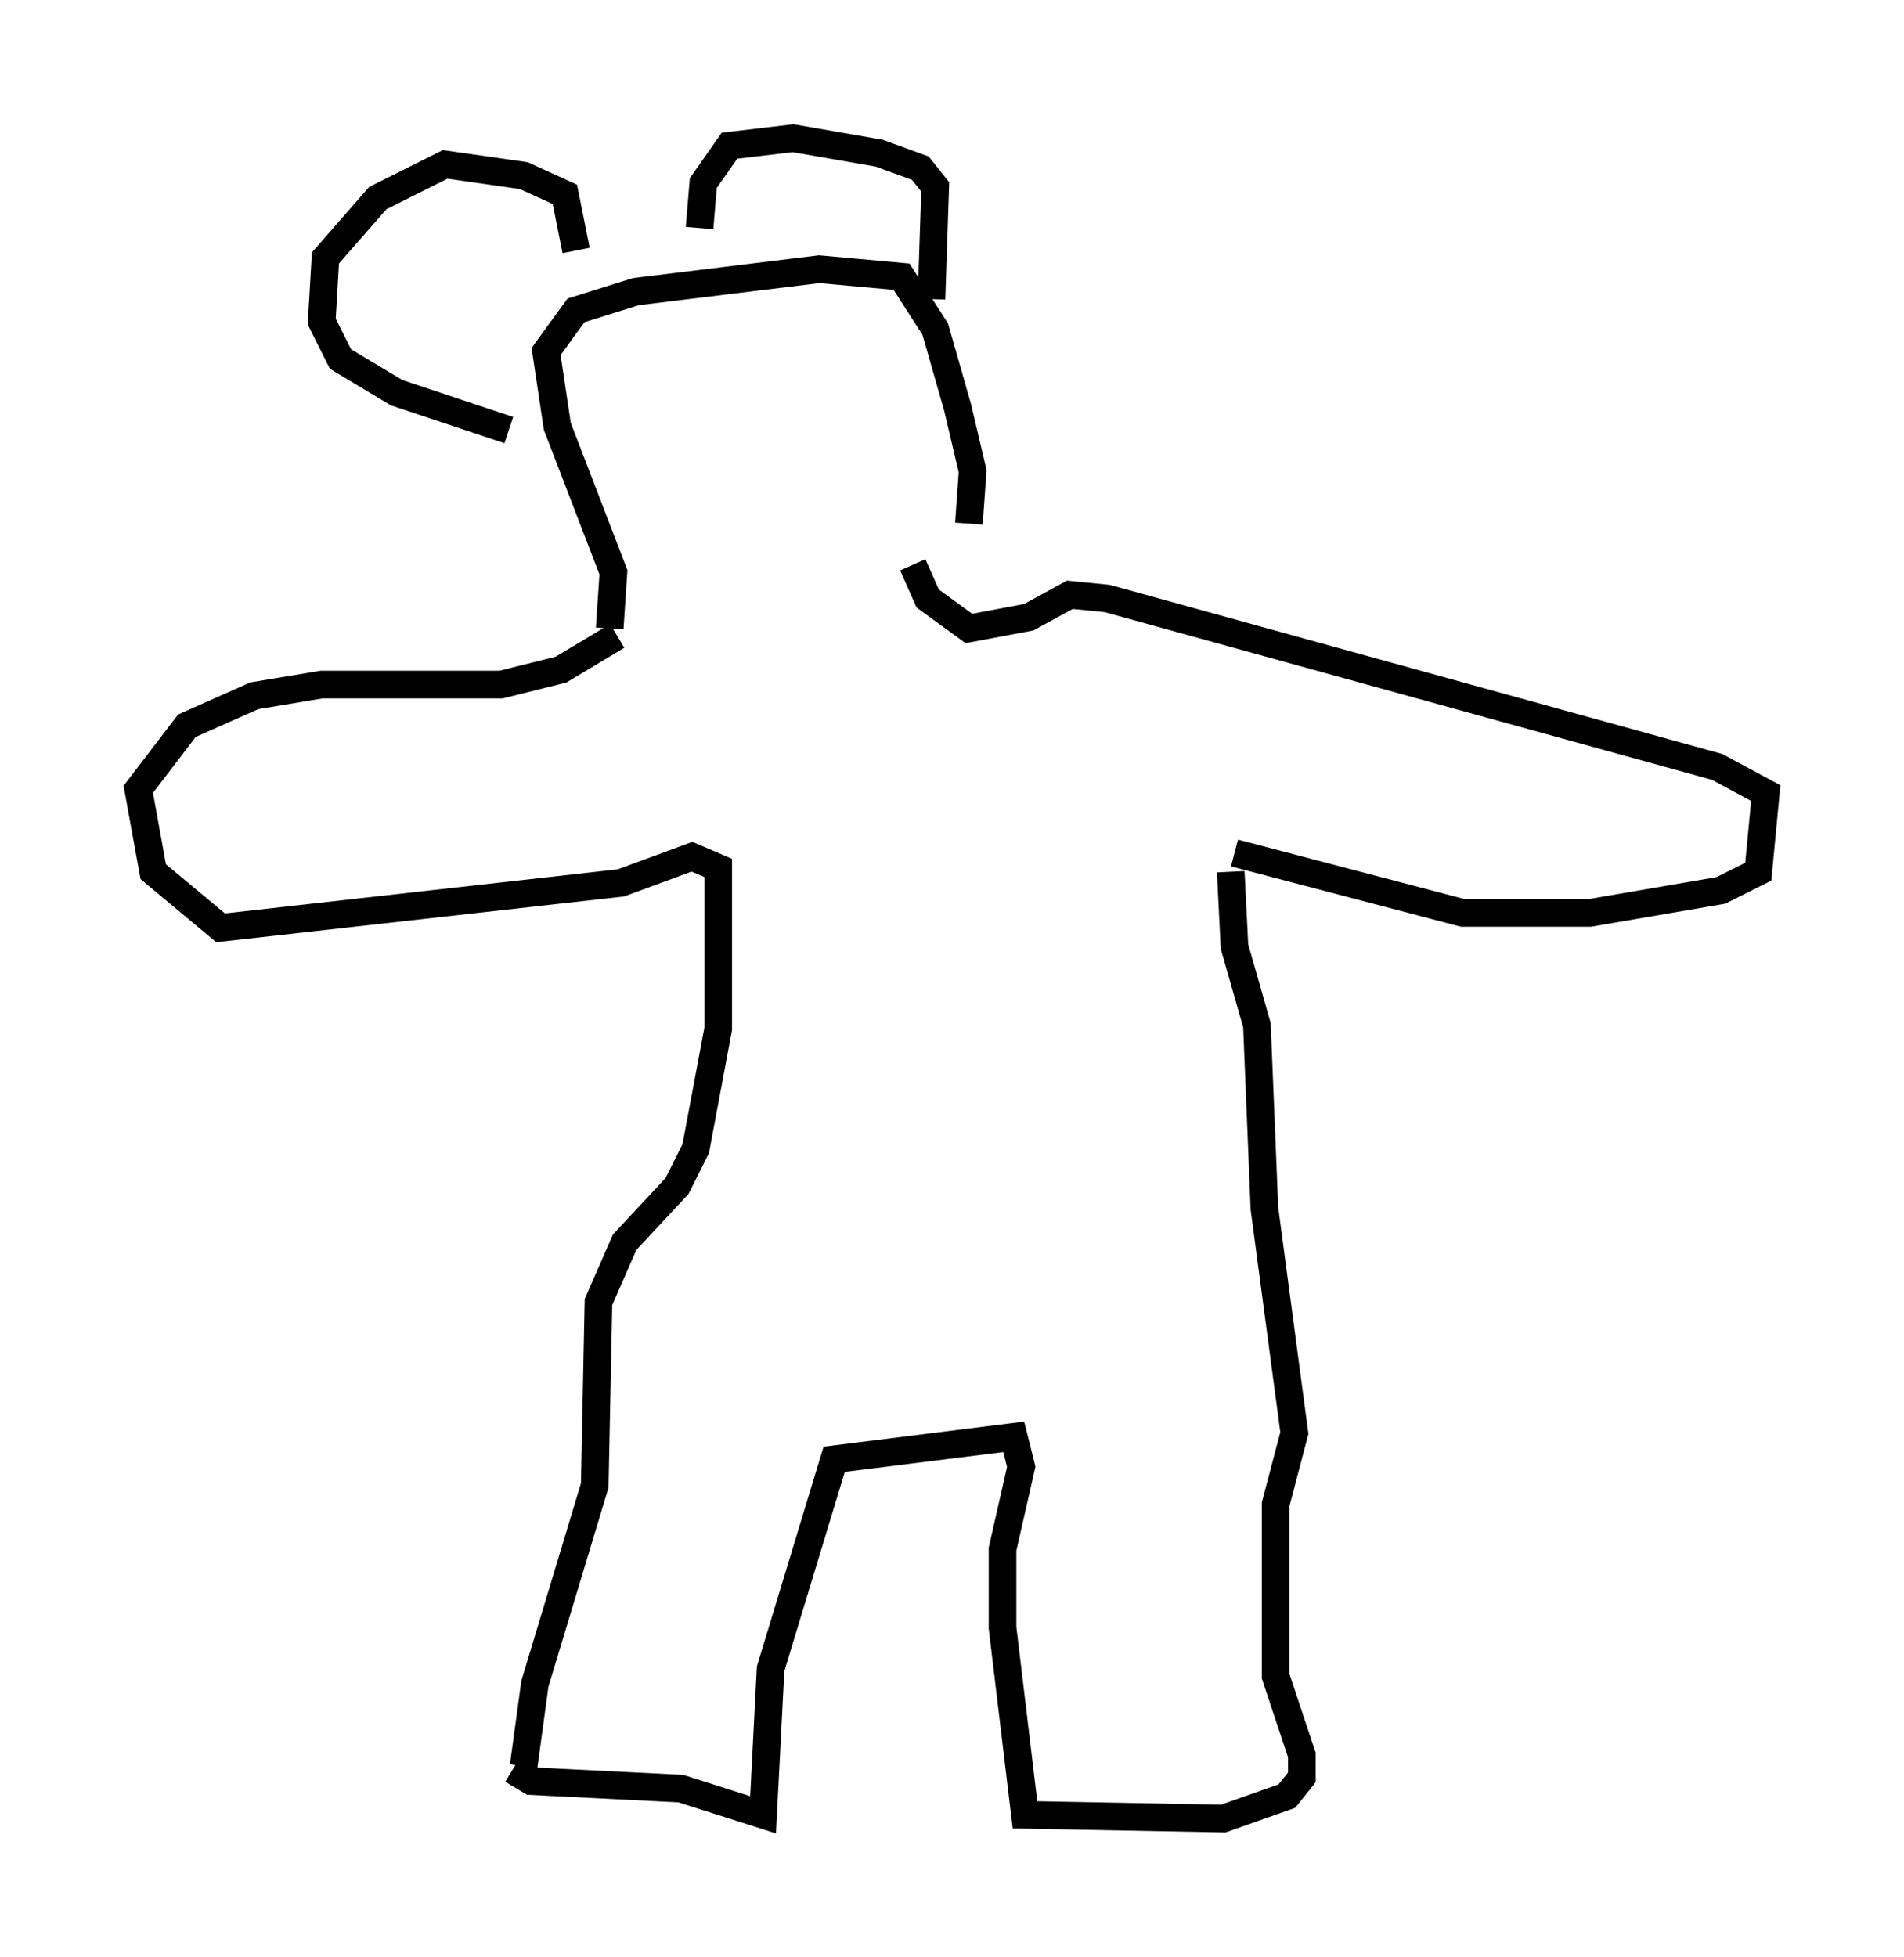 <?xml version="1.0" encoding="utf-8" ?>
<svg baseProfile="full" height="70.757" version="1.1" width="68.863" xmlns="http://www.w3.org/2000/svg" xmlns:ev="http://www.w3.org/2001/xml-events" xmlns:xlink="http://www.w3.org/1999/xlink"><defs /><rect fill="white" height="70.757" width="68.863" x="0" y="0" /><path d="M18.532, 63.321 m0.0, 0.677 l0.677, 0.406 5.413, 0.271 l2.977, 0.947 0.271, -5.277 l2.3, -7.578 6.495, -0.812 l0.271, 1.083 -0.677, 2.977 l0.0, 2.842 0.812, 6.766 l7.172, 0.135 2.3, -0.812 l0.541, -0.677 0.0, -0.812 l-0.947, -2.842 0.0, -6.225 l0.677, -2.571 -1.083, -8.119 l-0.271, -6.631 -0.812, -2.842 l-0.135, -2.706 m0.135, -0.677 l8.254, 2.165 4.601, 0.0 l4.736, -0.812 1.353, -0.677 l0.271, -2.842 -1.759, -0.947 l-22.057, -6.089 -1.353, -0.135 l-1.488, 0.812 -2.165, 0.406 l-1.488, -1.083 -0.541, -1.218 m-14.073, 43.437 l0.406, -2.977 2.165, -7.172 l0.135, -6.631 0.947, -2.165 l1.894, -2.03 0.677, -1.353 l0.812, -4.33 0.0, -5.819 l-0.947, -0.406 -2.571, 0.947 l-14.479, 1.624 -2.436, -2.03 l-0.541, -2.977 1.759, -2.3 l2.436, -1.083 2.436, -0.406 l6.495, 0.0 2.165, -0.541 l2.03, -1.218 m-0.271, -0.271 l0.135, -2.03 -2.03, -5.277 l-0.406, -2.706 1.083, -1.488 l2.165, -0.677 6.631, -0.812 l2.977, 0.271 1.218, 1.894 l0.812, 2.842 0.541, 2.3 l-0.135, 1.894 m-1.353, -8.119 l0.135, -4.059 -0.541, -0.677 l-1.488, -0.541 -3.112, -0.541 l-2.3, 0.271 -0.947, 1.353 l-0.135, 1.624 m-4.465, 0.812 l-0.406, -2.03 -1.488, -0.677 l-2.842, -0.406 -2.436, 1.218 l-1.894, 2.165 -0.135, 2.3 l0.677, 1.353 2.03, 1.218 l4.059, 1.353 " fill="none" stroke="black" stroke-width="1" /></svg>